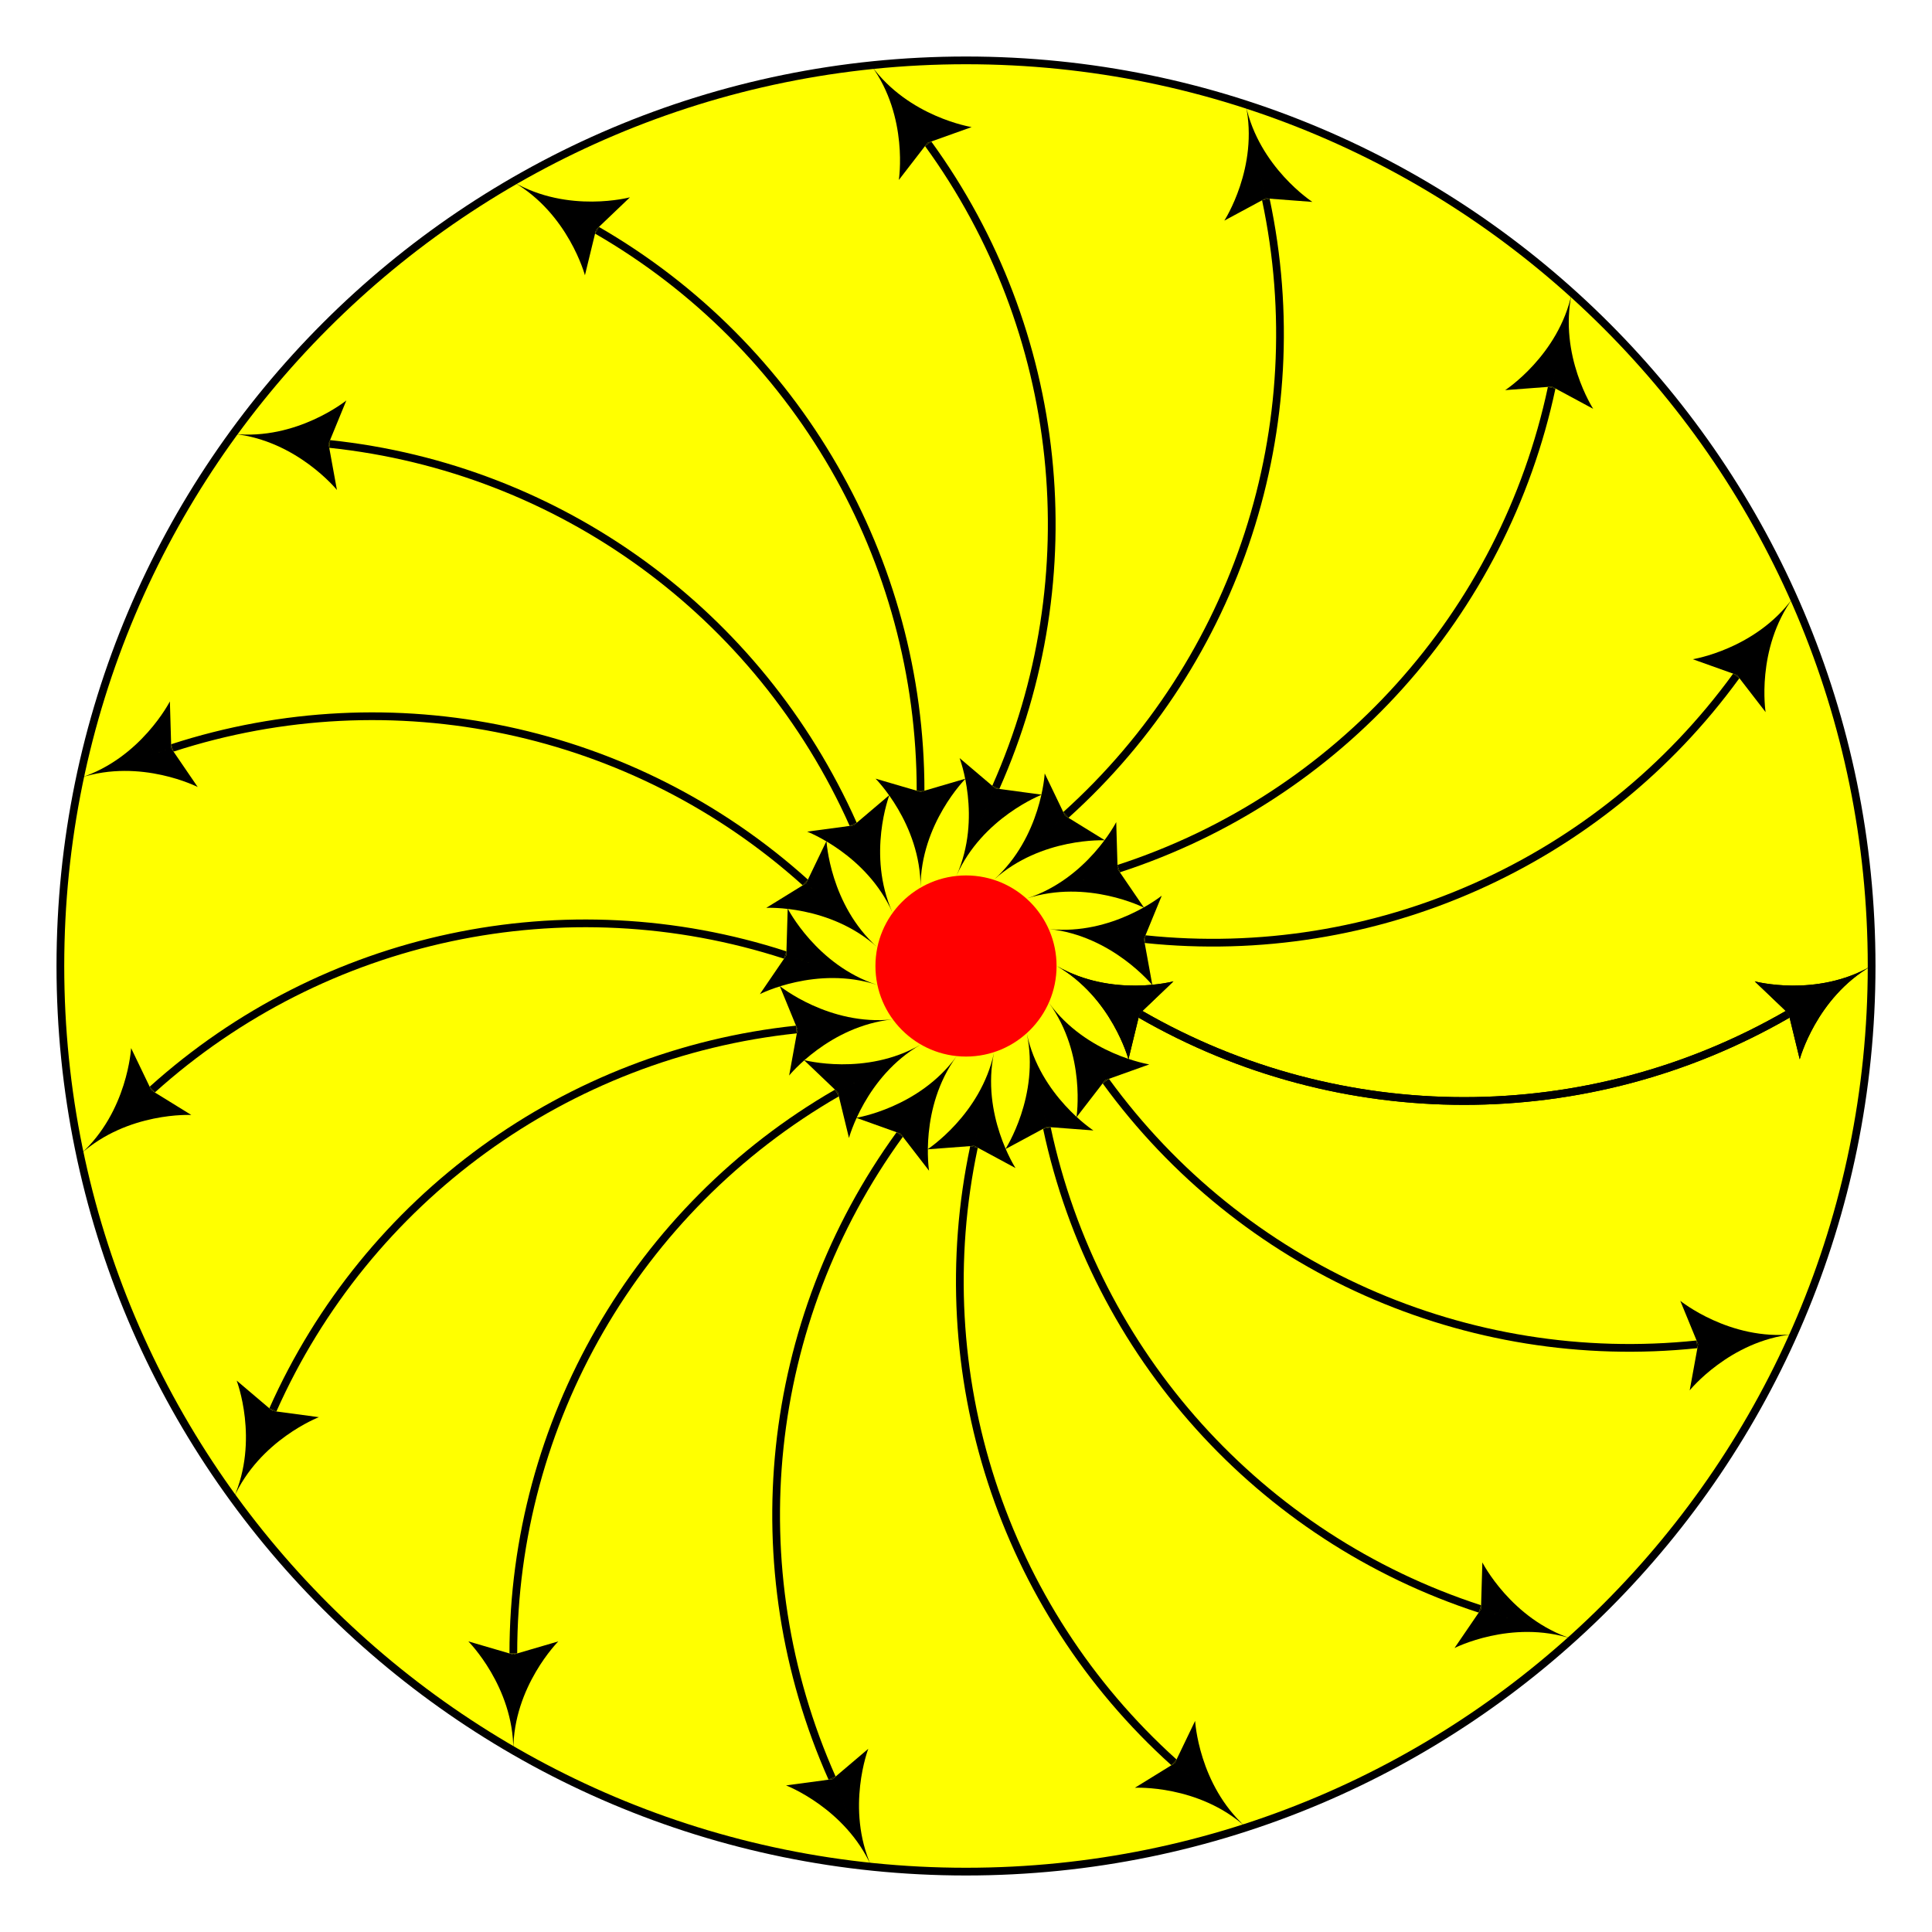 <?xml version="1.0" encoding="UTF-8"?>
<!DOCTYPE svg PUBLIC "-//W3C//DTD SVG 1.1//EN"
    "http://www.w3.org/Graphics/SVG/1.1/DTD/svg11.dtd"><svg xmlns="http://www.w3.org/2000/svg" height="1000" stroke-opacity="1" viewBox="0 0 1000 1000" font-size="1" width="1000" xmlns:xlink="http://www.w3.org/1999/xlink" stroke="rgb(0,0,0)" version="1.1"><rect x="0" y="0" width="1000" height="1000" fill="#333333" stroke="none"/><defs></defs><g stroke-linejoin="miter" stroke-opacity="1.0" fill-opacity="1.0" stroke="rgb(0,0,0)" stroke-width="0.0" fill="rgb(255,255,255)" stroke-linecap="butt" stroke-miterlimit="10.0"><path d="M 1000,1000 l -0,-1000 h -1000 l -0,1000 Z"/></g><g stroke-linejoin="miter" stroke-opacity="1.0" fill-opacity="1.0" stroke="rgb(0,0,0)" stroke-width="4.0" fill="rgb(255,255,0)" stroke-linecap="butt" stroke-miterlimit="10.0"><path d="M 968.75,500 c 0,-258.884 -209.867,-468.75 -468.75 -468.75c -258.884,-0 -468.75,209.867 -468.75 468.75c -0,258.884 209.867,468.75 468.75 468.75c 258.884,0 468.75,-209.867 468.75 -468.75Z"/></g><g stroke-linejoin="miter" stroke-opacity="1.0" fill-opacity="0.0" stroke="rgb(0,0,0)" stroke-width="4.0" fill="rgb(0,0,0)" stroke-linecap="butt" stroke-miterlimit="10.0"><path d="M 590.332,525 c 103.637,59.835 231.323,59.835 334.96 -0"/></g><g stroke-linejoin="miter" stroke-opacity="1.0" fill-opacity="1.0" stroke="rgb(0,0,0)" stroke-width="0.0" fill="rgb(0,0,0)" stroke-linecap="butt" stroke-miterlimit="10.0"><path d="M 547.031,500 c 28.529,16.471 60.35,7.945 60.35 7.945l -17.556,16.762 l -42.794,-24.707 c 28.529,16.471 37.056,48.292 37.056 48.292l 5.738,-23.585 Z"/></g><g stroke-linejoin="miter" stroke-opacity="1.0" fill-opacity="1.0" stroke="rgb(0,0,0)" stroke-width="0.0" fill="rgb(0,0,0)" stroke-linecap="butt" stroke-miterlimit="10.0"><path d="M 589.825,524.707 l 0.507,0.293 l 1,-1.732 l -1.507,1.439 l 0.507,0.293 l -1,1.732 Z"/></g><g stroke-linejoin="miter" stroke-opacity="1.0" fill-opacity="1.0" stroke="rgb(0,0,0)" stroke-width="0.0" fill="rgb(0,0,0)" stroke-linecap="butt" stroke-miterlimit="10.0"><path d="M 968.594,500 c -28.529,16.471 -60.35,7.945 -60.35 7.945l 17.556,16.762 l 42.794,-24.707 c -28.529,16.471 -37.056,48.292 -37.056 48.292l -5.738,-23.585 Z"/></g><g stroke-linejoin="miter" stroke-opacity="1.0" fill-opacity="1.0" stroke="rgb(0,0,0)" stroke-width="0.0" fill="rgb(0,0,0)" stroke-linecap="butt" stroke-miterlimit="10.0"><path d="M 925.8,524.707 l -0.507,0.293 l -1,-1.732 l 1.507,1.439 l -0.507,0.293 l 1,1.732 Z"/></g><g stroke-linejoin="miter" stroke-opacity="1.0" fill-opacity="0.0" stroke="rgb(0,0,0)" stroke-width="4.0" fill="rgb(0,0,0)" stroke-linecap="butt" stroke-miterlimit="10.0"><path d="M 572.354,559.58 c 70.34,96.815 186.987,148.749 306.001 136.24"/></g><g stroke-linejoin="miter" stroke-opacity="1.0" fill-opacity="1.0" stroke="rgb(0,0,0)" stroke-width="0.0" fill="rgb(0,0,0)" stroke-linecap="butt" stroke-miterlimit="10.0"><path d="M 542.965,519.129 c 19.363,26.651 51.901,31.805 51.901 31.805l -22.856,8.172 l -29.045,-39.977 c 19.363,26.651 14.21,59.188 14.21 59.188l 14.835,-19.212 Z"/></g><g stroke-linejoin="miter" stroke-opacity="1.0" fill-opacity="1.0" stroke="rgb(0,0,0)" stroke-width="0.0" fill="rgb(0,0,0)" stroke-linecap="butt" stroke-miterlimit="10.0"><path d="M 572.01,559.106 l 0.344,0.474 l 1.618,-1.176 l -1.962,0.702 l 0.344,0.474 l -1.618,1.176 Z"/></g><g stroke-linejoin="miter" stroke-opacity="1.0" fill-opacity="1.0" stroke="rgb(0,0,0)" stroke-width="0.0" fill="rgb(0,0,0)" stroke-linecap="butt" stroke-miterlimit="10.0"><path d="M 928.082,690.594 c -32.762,3.443 -58.364,-17.288 -58.364 -17.288l 9.22,22.453 l 49.144,-5.165 c -32.762,3.443 -53.494,29.045 -53.494 29.045l 4.35,-23.88 Z"/></g><g stroke-linejoin="miter" stroke-opacity="1.0" fill-opacity="1.0" stroke="rgb(0,0,0)" stroke-width="0.0" fill="rgb(0,0,0)" stroke-linecap="butt" stroke-miterlimit="10.0"><path d="M 878.938,695.759 l -0.583,0.061 l -0.209,-1.989 l 0.792,1.928 l -0.583,0.061 l 0.209,1.989 Z"/></g><g stroke-linejoin="miter" stroke-opacity="1.0" fill-opacity="0.0" stroke="rgb(0,0,0)" stroke-width="4.0" fill="rgb(0,0,0)" stroke-linecap="butt" stroke-miterlimit="10.0"><path d="M 541.866,583.858 c 24.881,117.055 110.319,211.944 224.132 248.924"/></g><g stroke-linejoin="miter" stroke-opacity="1.0" fill-opacity="1.0" stroke="rgb(0,0,0)" stroke-width="0.0" fill="rgb(0,0,0)" stroke-linecap="butt" stroke-miterlimit="10.0"><path d="M 531.47,534.951 c 6.849,32.223 34.477,50.165 34.477 50.165l -24.204,-1.831 l -10.274,-48.334 c 6.849,32.223 -11.093,59.851 -11.093 59.851l 21.366,-11.517 Z"/></g><g stroke-linejoin="miter" stroke-opacity="1.0" fill-opacity="1.0" stroke="rgb(0,0,0)" stroke-width="0.0" fill="rgb(0,0,0)" stroke-linecap="butt" stroke-miterlimit="10.0"><path d="M 541.744,583.285 l 0.122,0.573 l 1.956,-0.416 l -2.078,-0.157 l 0.122,0.573 l -1.956,0.416 Z"/></g><g stroke-linejoin="miter" stroke-opacity="1.0" fill-opacity="1.0" stroke="rgb(0,0,0)" stroke-width="0.0" fill="rgb(0,0,0)" stroke-linecap="butt" stroke-miterlimit="10.0"><path d="M 813.55,848.233 c -31.331,-10.18 -46.286,-39.532 -46.286 -39.532l -0.71,24.262 l 46.996,15.27 c -31.331,-10.18 -60.683,4.776 -60.683 4.776l 13.687,-20.046 Z"/></g><g stroke-linejoin="miter" stroke-opacity="1.0" fill-opacity="1.0" stroke="rgb(0,0,0)" stroke-width="0.0" fill="rgb(0,0,0)" stroke-linecap="butt" stroke-miterlimit="10.0"><path d="M 766.555,832.963 l -0.557,-0.181 l 0.618,-1.902 l -0.061,2.083 l -0.557,-0.181 l -0.618,1.902 Z"/></g><g stroke-linejoin="miter" stroke-opacity="1.0" fill-opacity="0.0" stroke="rgb(0,0,0)" stroke-width="4.0" fill="rgb(0,0,0)" stroke-linecap="butt" stroke-miterlimit="10.0"><path d="M 504.138,593.637 c -24.881,117.055 14.576,238.491 103.508 318.566"/></g><g stroke-linejoin="miter" stroke-opacity="1.0" fill-opacity="1.0" stroke="rgb(0,0,0)" stroke-width="0.0" fill="rgb(0,0,0)" stroke-linecap="butt" stroke-miterlimit="10.0"><path d="M 514.534,544.729 c -6.849,32.223 11.093,59.851 11.093 59.851l -21.366,-11.517 l 10.274,-48.334 c -6.849,32.223 -34.477,50.165 -34.477 50.165l 24.204,-1.831 Z"/></g><g stroke-linejoin="miter" stroke-opacity="1.0" fill-opacity="1.0" stroke="rgb(0,0,0)" stroke-width="0.0" fill="rgb(0,0,0)" stroke-linecap="butt" stroke-miterlimit="10.0"><path d="M 504.26,593.064 l -0.122,0.573 l 1.956,0.416 l -1.835,-0.989 l -0.122,0.573 l -1.956,-0.416 Z"/></g><g stroke-linejoin="miter" stroke-opacity="1.0" fill-opacity="1.0" stroke="rgb(0,0,0)" stroke-width="0.0" fill="rgb(0,0,0)" stroke-linecap="butt" stroke-miterlimit="10.0"><path d="M 644.803,945.659 c -24.481,-22.043 -26.205,-54.941 -26.205 -54.941l -10.517,21.876 l 36.722,33.065 c -24.481,-22.043 -57.379,-20.319 -57.379 -20.319l 20.657,-12.746 Z"/></g><g stroke-linejoin="miter" stroke-opacity="1.0" fill-opacity="1.0" stroke="rgb(0,0,0)" stroke-width="0.0" fill="rgb(0,0,0)" stroke-linecap="butt" stroke-miterlimit="10.0"><path d="M 608.082,912.595 l -0.435,-0.392 l 1.338,-1.486 l -0.903,1.878 l -0.435,-0.392 l -1.338,1.486 Z"/></g><g stroke-linejoin="miter" stroke-opacity="1.0" fill-opacity="0.0" stroke="rgb(0,0,0)" stroke-width="4.0" fill="rgb(0,0,0)" stroke-linecap="butt" stroke-miterlimit="10.0"><path d="M 465.695,587.225 c -70.34,96.815 -83.687,223.801 -35.013 333.125"/></g><g stroke-linejoin="miter" stroke-opacity="1.0" fill-opacity="1.0" stroke="rgb(0,0,0)" stroke-width="0.0" fill="rgb(0,0,0)" stroke-linecap="butt" stroke-miterlimit="10.0"><path d="M 495.084,546.774 c -19.363,26.651 -14.21,59.188 -14.21 59.188l -14.835,-19.212 l 29.045,-39.977 c -19.363,26.651 -51.901,31.805 -51.901 31.805l 22.856,8.172 Z"/></g><g stroke-linejoin="miter" stroke-opacity="1.0" fill-opacity="1.0" stroke="rgb(0,0,0)" stroke-width="0.0" fill="rgb(0,0,0)" stroke-linecap="butt" stroke-miterlimit="10.0"><path d="M 466.039,586.75 l -0.344,0.474 l 1.618,1.176 l -1.274,-1.649 l -0.344,0.474 l -1.618,-1.176 Z"/></g><g stroke-linejoin="miter" stroke-opacity="1.0" fill-opacity="1.0" stroke="rgb(0,0,0)" stroke-width="0.0" fill="rgb(0,0,0)" stroke-linecap="butt" stroke-miterlimit="10.0"><path d="M 451.019,966.027 c -13.399,-30.095 -1.593,-60.849 -1.593 -60.849l -18.505,15.707 l 20.099,45.142 c -13.399,-30.095 -44.154,-41.9 -44.154 -41.9l 24.055,-3.242 Z"/></g><g stroke-linejoin="miter" stroke-opacity="1.0" fill-opacity="1.0" stroke="rgb(0,0,0)" stroke-width="0.0" fill="rgb(0,0,0)" stroke-linecap="butt" stroke-miterlimit="10.0"><path d="M 430.92,920.885 l -0.238,-0.535 l 1.827,-0.814 l -1.589,1.349 l -0.238,-0.535 l -1.827,0.814 Z"/></g><g stroke-linejoin="miter" stroke-opacity="1.0" fill-opacity="0.0" stroke="rgb(0,0,0)" stroke-width="4.0" fill="rgb(0,0,0)" stroke-linecap="butt" stroke-miterlimit="10.0"><path d="M 433.183,565.73 c -103.637,59.835 -167.48,170.414 -167.48 290.084"/></g><g stroke-linejoin="miter" stroke-opacity="1.0" fill-opacity="1.0" stroke="rgb(0,0,0)" stroke-width="0.0" fill="rgb(0,0,0)" stroke-linecap="butt" stroke-miterlimit="10.0"><path d="M 476.484,540.73 c -28.529,16.471 -37.056,48.292 -37.056 48.292l -5.738,-23.585 l 42.794,-24.707 c -28.529,16.471 -60.35,7.945 -60.35 7.945l 17.556,16.762 Z"/></g><g stroke-linejoin="miter" stroke-opacity="1.0" fill-opacity="1.0" stroke="rgb(0,0,0)" stroke-width="0.0" fill="rgb(0,0,0)" stroke-linecap="butt" stroke-miterlimit="10.0"><path d="M 433.69,565.437 l -0.507,0.293 l 1,1.732 l -0.493,-2.025 l -0.507,0.293 l -1,-1.732 Z"/></g><g stroke-linejoin="miter" stroke-opacity="1.0" fill-opacity="1.0" stroke="rgb(0,0,0)" stroke-width="0.0" fill="rgb(0,0,0)" stroke-linecap="butt" stroke-miterlimit="10.0"><path d="M 265.703,905.814 c -0,-32.943 23.294,-56.237 23.294 -56.237l -23.294,6.823 l 0,49.414 c -0,-32.943 -23.294,-56.237 -23.294 -56.237l 23.294,6.823 Z"/></g><g stroke-linejoin="miter" stroke-opacity="1.0" fill-opacity="1.0" stroke="rgb(0,0,0)" stroke-width="0.0" fill="rgb(0,0,0)" stroke-linecap="butt" stroke-miterlimit="10.0"><path d="M 265.703,856.4 l -0,-0.586 l 2,-0 l -2,0.586 l -0,-0.586 l -2,0 Z"/></g><g stroke-linejoin="miter" stroke-opacity="1.0" fill-opacity="0.0" stroke="rgb(0,0,0)" stroke-width="4.0" fill="rgb(0,0,0)" stroke-linecap="butt" stroke-miterlimit="10.0"><path d="M 412.225,532.871 c -119.014,12.509 -222.314,87.561 -270.988 196.885"/></g><g stroke-linejoin="miter" stroke-opacity="1.0" fill-opacity="1.0" stroke="rgb(0,0,0)" stroke-width="0.0" fill="rgb(0,0,0)" stroke-linecap="butt" stroke-miterlimit="10.0"><path d="M 461.951,527.644 c -32.762,3.443 -53.494,29.045 -53.494 29.045l 4.35,-23.88 l 49.144,-5.165 c -32.762,3.443 -58.364,-17.288 -58.364 -17.288l 9.22,22.453 Z"/></g><g stroke-linejoin="miter" stroke-opacity="1.0" fill-opacity="1.0" stroke="rgb(0,0,0)" stroke-width="0.0" fill="rgb(0,0,0)" stroke-linecap="butt" stroke-miterlimit="10.0"><path d="M 412.807,532.809 l -0.583,0.061 l 0.209,1.989 l 0.373,-2.05 l -0.583,0.061 l -0.209,-1.989 Z"/></g><g stroke-linejoin="miter" stroke-opacity="1.0" fill-opacity="1.0" stroke="rgb(0,0,0)" stroke-width="0.0" fill="rgb(0,0,0)" stroke-linecap="butt" stroke-miterlimit="10.0"><path d="M 120.9,775.433 c 13.399,-30.095 44.154,-41.9 44.154 -41.9l -24.055,-3.242 l -20.099,45.142 c 13.399,-30.095 1.593,-60.849 1.593 -60.849l 18.505,15.707 Z"/></g><g stroke-linejoin="miter" stroke-opacity="1.0" fill-opacity="1.0" stroke="rgb(0,0,0)" stroke-width="0.0" fill="rgb(0,0,0)" stroke-linecap="butt" stroke-miterlimit="10.0"><path d="M 140.998,730.29 l 0.238,-0.535 l 1.827,0.814 l -2.065,-0.278 l 0.238,-0.535 l -1.827,-0.814 Z"/></g><g stroke-linejoin="miter" stroke-opacity="1.0" fill-opacity="0.0" stroke="rgb(0,0,0)" stroke-width="4.0" fill="rgb(0,0,0)" stroke-linecap="butt" stroke-miterlimit="10.0"><path d="M 406.444,494.327 c -113.813,-36.98 -238.708,-10.432 -327.64 69.642"/></g><g stroke-linejoin="miter" stroke-opacity="1.0" fill-opacity="1.0" stroke="rgb(0,0,0)" stroke-width="0.0" fill="rgb(0,0,0)" stroke-linecap="butt" stroke-miterlimit="10.0"><path d="M 453.997,509.778 c -31.331,-10.18 -60.683,4.776 -60.683 4.776l 13.687,-20.046 l 46.996,15.27 c -31.331,-10.18 -46.286,-39.532 -46.286 -39.532l -0.71,24.262 Z"/></g><g stroke-linejoin="miter" stroke-opacity="1.0" fill-opacity="1.0" stroke="rgb(0,0,0)" stroke-width="0.0" fill="rgb(0,0,0)" stroke-linecap="butt" stroke-miterlimit="10.0"><path d="M 407.001,494.509 l -0.557,-0.181 l -0.618,1.902 l 1.175,-1.721 l -0.557,-0.181 l 0.618,-1.902 Z"/></g><g stroke-linejoin="miter" stroke-opacity="1.0" fill-opacity="1.0" stroke="rgb(0,0,0)" stroke-width="0.0" fill="rgb(0,0,0)" stroke-linecap="butt" stroke-miterlimit="10.0"><path d="M 41.646,597.426 c 24.481,-22.043 57.379,-20.319 57.379 -20.319l -20.657,-12.746 l -36.722,33.065 c 24.481,-22.043 26.205,-54.941 26.205 -54.941l 10.517,21.876 Z"/></g><g stroke-linejoin="miter" stroke-opacity="1.0" fill-opacity="1.0" stroke="rgb(0,0,0)" stroke-width="0.0" fill="rgb(0,0,0)" stroke-linecap="butt" stroke-miterlimit="10.0"><path d="M 78.368,564.362 l 0.435,-0.392 l 1.338,1.486 l -1.774,-1.094 l 0.435,-0.392 l -1.338,-1.486 Z"/></g><g stroke-linejoin="miter" stroke-opacity="1.0" fill-opacity="0.0" stroke="rgb(0,0,0)" stroke-width="4.0" fill="rgb(0,0,0)" stroke-linecap="butt" stroke-miterlimit="10.0"><path d="M 416.839,456.765 c -88.932,-80.075 -213.828,-106.622 -327.64 -69.642"/></g><g stroke-linejoin="miter" stroke-opacity="1.0" fill-opacity="1.0" stroke="rgb(0,0,0)" stroke-width="0.0" fill="rgb(0,0,0)" stroke-linecap="butt" stroke-miterlimit="10.0"><path d="M 453.997,490.222 c -24.481,-22.043 -57.379,-20.319 -57.379 -20.319l 20.657,-12.746 l 36.722,33.065 c -24.481,-22.043 -26.205,-54.941 -26.205 -54.941l -10.517,21.876 Z"/></g><g stroke-linejoin="miter" stroke-opacity="1.0" fill-opacity="1.0" stroke="rgb(0,0,0)" stroke-width="0.0" fill="rgb(0,0,0)" stroke-linecap="butt" stroke-miterlimit="10.0"><path d="M 417.275,457.157 l -0.435,-0.392 l -1.338,1.486 l 1.774,-1.094 l -0.435,-0.392 l 1.338,-1.486 Z"/></g><g stroke-linejoin="miter" stroke-opacity="1.0" fill-opacity="1.0" stroke="rgb(0,0,0)" stroke-width="0.0" fill="rgb(0,0,0)" stroke-linecap="butt" stroke-miterlimit="10.0"><path d="M 41.646,402.574 c 31.331,-10.18 60.683,4.776 60.683 4.776l -13.687,-20.046 l -46.996,15.27 c 31.331,-10.18 46.286,-39.532 46.286 -39.532l 0.71,24.262 Z"/></g><g stroke-linejoin="miter" stroke-opacity="1.0" fill-opacity="1.0" stroke="rgb(0,0,0)" stroke-width="0.0" fill="rgb(0,0,0)" stroke-linecap="butt" stroke-miterlimit="10.0"><path d="M 88.642,387.304 l 0.557,-0.181 l 0.618,1.902 l -1.175,-1.721 l 0.557,-0.181 l -0.618,-1.902 Z"/></g><g stroke-linejoin="miter" stroke-opacity="1.0" fill-opacity="0.0" stroke="rgb(0,0,0)" stroke-width="4.0" fill="rgb(0,0,0)" stroke-linecap="butt" stroke-miterlimit="10.0"><path d="M 441.614,426.678 c -48.674,-109.324 -151.974,-184.376 -270.988 -196.885"/></g><g stroke-linejoin="miter" stroke-opacity="1.0" fill-opacity="1.0" stroke="rgb(0,0,0)" stroke-width="0.0" fill="rgb(0,0,0)" stroke-linecap="butt" stroke-miterlimit="10.0"><path d="M 461.951,472.356 c -13.399,-30.095 -44.154,-41.9 -44.154 -41.9l 24.055,-3.242 l 20.099,45.142 c -13.399,-30.095 -1.593,-60.849 -1.593 -60.849l -18.505,15.707 Z"/></g><g stroke-linejoin="miter" stroke-opacity="1.0" fill-opacity="1.0" stroke="rgb(0,0,0)" stroke-width="0.0" fill="rgb(0,0,0)" stroke-linecap="butt" stroke-miterlimit="10.0"><path d="M 441.852,427.214 l -0.238,-0.535 l -1.827,0.814 l 2.065,-0.278 l -0.238,-0.535 l 1.827,-0.814 Z"/></g><g stroke-linejoin="miter" stroke-opacity="1.0" fill-opacity="1.0" stroke="rgb(0,0,0)" stroke-width="0.0" fill="rgb(0,0,0)" stroke-linecap="butt" stroke-miterlimit="10.0"><path d="M 120.9,224.567 c 32.762,3.443 53.494,29.045 53.494 29.045l -4.35,-23.88 l -49.144,-5.165 c 32.762,3.443 58.364,-17.288 58.364 -17.288l -9.22,22.453 Z"/></g><g stroke-linejoin="miter" stroke-opacity="1.0" fill-opacity="1.0" stroke="rgb(0,0,0)" stroke-width="0.0" fill="rgb(0,0,0)" stroke-linecap="butt" stroke-miterlimit="10.0"><path d="M 170.043,229.733 l 0.583,0.061 l -0.209,1.989 l -0.373,-2.05 l 0.583,0.061 l 0.209,-1.989 Z"/></g><g stroke-linejoin="miter" stroke-opacity="1.0" fill-opacity="0.0" stroke="rgb(0,0,0)" stroke-width="4.0" fill="rgb(0,0,0)" stroke-linecap="butt" stroke-miterlimit="10.0"><path d="M 476.484,409.27 c -0,-119.67 -63.843,-230.249 -167.48 -290.084"/></g><g stroke-linejoin="miter" stroke-opacity="1.0" fill-opacity="1.0" stroke="rgb(0,0,0)" stroke-width="0.0" fill="rgb(0,0,0)" stroke-linecap="butt" stroke-miterlimit="10.0"><path d="M 476.484,459.27 c -0,-32.943 -23.294,-56.237 -23.294 -56.237l 23.294,6.823 l 0,49.414 c -0,-32.943 23.294,-56.237 23.294 -56.237l -23.294,6.823 Z"/></g><g stroke-linejoin="miter" stroke-opacity="1.0" fill-opacity="1.0" stroke="rgb(0,0,0)" stroke-width="0.0" fill="rgb(0,0,0)" stroke-linecap="butt" stroke-miterlimit="10.0"><path d="M 476.484,409.856 l -0,-0.586 l -2,0 l 2,0.586 l -0,-0.586 l 2,-0 Z"/></g><g stroke-linejoin="miter" stroke-opacity="1.0" fill-opacity="1.0" stroke="rgb(0,0,0)" stroke-width="0.0" fill="rgb(0,0,0)" stroke-linecap="butt" stroke-miterlimit="10.0"><path d="M 265.703,94.186 c 28.529,16.471 37.056,48.292 37.056 48.292l 5.738,-23.585 l -42.794,-24.707 c 28.529,16.471 60.35,7.945 60.35 7.945l -17.556,16.762 Z"/></g><g stroke-linejoin="miter" stroke-opacity="1.0" fill-opacity="1.0" stroke="rgb(0,0,0)" stroke-width="0.0" fill="rgb(0,0,0)" stroke-linecap="butt" stroke-miterlimit="10.0"><path d="M 308.497,118.893 l 0.507,0.293 l -1,1.732 l 0.493,-2.025 l 0.507,0.293 l 1,-1.732 Z"/></g><g stroke-linejoin="miter" stroke-opacity="1.0" fill-opacity="0.0" stroke="rgb(0,0,0)" stroke-width="4.0" fill="rgb(0,0,0)" stroke-linecap="butt" stroke-miterlimit="10.0"><path d="M 515.421,407.549 c 48.674,-109.324 35.327,-236.31 -35.013 -333.125"/></g><g stroke-linejoin="miter" stroke-opacity="1.0" fill-opacity="1.0" stroke="rgb(0,0,0)" stroke-width="0.0" fill="rgb(0,0,0)" stroke-linecap="butt" stroke-miterlimit="10.0"><path d="M 495.084,453.226 c 13.399,-30.095 1.593,-60.849 1.593 -60.849l 18.505,15.707 l -20.099,45.142 c 13.399,-30.095 44.154,-41.9 44.154 -41.9l -24.055,-3.242 Z"/></g><g stroke-linejoin="miter" stroke-opacity="1.0" fill-opacity="1.0" stroke="rgb(0,0,0)" stroke-width="0.0" fill="rgb(0,0,0)" stroke-linecap="butt" stroke-miterlimit="10.0"><path d="M 515.183,408.084 l 0.238,-0.535 l -1.827,-0.814 l 1.589,1.349 l 0.238,-0.535 l 1.827,0.814 Z"/></g><g stroke-linejoin="miter" stroke-opacity="1.0" fill-opacity="1.0" stroke="rgb(0,0,0)" stroke-width="0.0" fill="rgb(0,0,0)" stroke-linecap="butt" stroke-miterlimit="10.0"><path d="M 451.019,33.973 c 19.363,26.651 14.21,59.188 14.21 59.188l 14.835,-19.212 l -29.045,-39.977 c 19.363,26.651 51.901,31.805 51.901 31.805l -22.856,8.172 Z"/></g><g stroke-linejoin="miter" stroke-opacity="1.0" fill-opacity="1.0" stroke="rgb(0,0,0)" stroke-width="0.0" fill="rgb(0,0,0)" stroke-linecap="butt" stroke-miterlimit="10.0"><path d="M 480.064,73.95 l 0.344,0.474 l -1.618,1.176 l 1.274,-1.649 l 0.344,0.474 l 1.618,-1.176 Z"/></g><g stroke-linejoin="miter" stroke-opacity="1.0" fill-opacity="0.0" stroke="rgb(0,0,0)" stroke-width="4.0" fill="rgb(0,0,0)" stroke-linecap="butt" stroke-miterlimit="10.0"><path d="M 551.691,421.814 c 88.932,-80.075 128.389,-201.511 103.508 -318.566"/></g><g stroke-linejoin="miter" stroke-opacity="1.0" fill-opacity="1.0" stroke="rgb(0,0,0)" stroke-width="0.0" fill="rgb(0,0,0)" stroke-linecap="butt" stroke-miterlimit="10.0"><path d="M 514.534,455.271 c 24.481,-22.043 26.205,-54.941 26.205 -54.941l 10.517,21.876 l -36.722,33.065 c 24.481,-22.043 57.379,-20.319 57.379 -20.319l -20.657,-12.746 Z"/></g><g stroke-linejoin="miter" stroke-opacity="1.0" fill-opacity="1.0" stroke="rgb(0,0,0)" stroke-width="0.0" fill="rgb(0,0,0)" stroke-linecap="butt" stroke-miterlimit="10.0"><path d="M 551.255,422.206 l 0.435,-0.392 l -1.338,-1.486 l 0.903,1.878 l 0.435,-0.392 l 1.338,1.486 Z"/></g><g stroke-linejoin="miter" stroke-opacity="1.0" fill-opacity="1.0" stroke="rgb(0,0,0)" stroke-width="0.0" fill="rgb(0,0,0)" stroke-linecap="butt" stroke-miterlimit="10.0"><path d="M 644.803,54.341 c 6.849,32.223 -11.093,59.851 -11.093 59.851l 21.366,-11.517 l -10.274,-48.334 c 6.849,32.223 34.477,50.165 34.477 50.165l -24.204,-1.831 Z"/></g><g stroke-linejoin="miter" stroke-opacity="1.0" fill-opacity="1.0" stroke="rgb(0,0,0)" stroke-width="0.0" fill="rgb(0,0,0)" stroke-linecap="butt" stroke-miterlimit="10.0"><path d="M 655.077,102.675 l 0.122,0.573 l -1.956,0.416 l 1.835,-0.989 l 0.122,0.573 l 1.956,-0.416 Z"/></g><g stroke-linejoin="miter" stroke-opacity="1.0" fill-opacity="0.0" stroke="rgb(0,0,0)" stroke-width="4.0" fill="rgb(0,0,0)" stroke-linecap="butt" stroke-miterlimit="10.0"><path d="M 579.023,449.598 c 113.813,-36.98 199.251,-131.869 224.132 -248.924"/></g><g stroke-linejoin="miter" stroke-opacity="1.0" fill-opacity="1.0" stroke="rgb(0,0,0)" stroke-width="0.0" fill="rgb(0,0,0)" stroke-linecap="butt" stroke-miterlimit="10.0"><path d="M 531.47,465.049 c 31.331,-10.18 46.286,-39.532 46.286 -39.532l 0.71,24.262 l -46.996,15.27 c 31.331,-10.18 60.683,4.776 60.683 4.776l -13.687,-20.046 Z"/></g><g stroke-linejoin="miter" stroke-opacity="1.0" fill-opacity="1.0" stroke="rgb(0,0,0)" stroke-width="0.0" fill="rgb(0,0,0)" stroke-linecap="butt" stroke-miterlimit="10.0"><path d="M 578.466,449.779 l 0.557,-0.181 l -0.618,-1.902 l 0.061,2.083 l 0.557,-0.181 l 0.618,1.902 Z"/></g><g stroke-linejoin="miter" stroke-opacity="1.0" fill-opacity="1.0" stroke="rgb(0,0,0)" stroke-width="0.0" fill="rgb(0,0,0)" stroke-linecap="butt" stroke-miterlimit="10.0"><path d="M 813.55,151.767 c -6.849,32.223 -34.477,50.165 -34.477 50.165l 24.204,-1.831 l 10.274,-48.334 c -6.849,32.223 11.093,59.851 11.093 59.851l -21.366,-11.517 Z"/></g><g stroke-linejoin="miter" stroke-opacity="1.0" fill-opacity="1.0" stroke="rgb(0,0,0)" stroke-width="0.0" fill="rgb(0,0,0)" stroke-linecap="butt" stroke-miterlimit="10.0"><path d="M 803.277,200.101 l -0.122,0.573 l -1.956,-0.416 l 2.078,-0.157 l -0.122,0.573 l 1.956,0.416 Z"/></g><g stroke-linejoin="miter" stroke-opacity="1.0" fill-opacity="0.0" stroke="rgb(0,0,0)" stroke-width="4.0" fill="rgb(0,0,0)" stroke-linecap="butt" stroke-miterlimit="10.0"><path d="M 592.691,486.097 c 119.014,12.509 235.661,-39.426 306.001 -136.24"/></g><g stroke-linejoin="miter" stroke-opacity="1.0" fill-opacity="1.0" stroke="rgb(0,0,0)" stroke-width="0.0" fill="rgb(0,0,0)" stroke-linecap="butt" stroke-miterlimit="10.0"><path d="M 542.965,480.871 c 32.762,3.443 58.364,-17.288 58.364 -17.288l -9.22,22.453 l -49.144,-5.165 c 32.762,3.443 53.494,29.045 53.494 29.045l -4.35,-23.88 Z"/></g><g stroke-linejoin="miter" stroke-opacity="1.0" fill-opacity="1.0" stroke="rgb(0,0,0)" stroke-width="0.0" fill="rgb(0,0,0)" stroke-linecap="butt" stroke-miterlimit="10.0"><path d="M 592.109,486.036 l 0.583,0.061 l 0.209,-1.989 l -0.792,1.928 l 0.583,0.061 l -0.209,1.989 Z"/></g><g stroke-linejoin="miter" stroke-opacity="1.0" fill-opacity="1.0" stroke="rgb(0,0,0)" stroke-width="0.0" fill="rgb(0,0,0)" stroke-linecap="butt" stroke-miterlimit="10.0"><path d="M 928.082,309.406 c -19.363,26.651 -51.901,31.805 -51.901 31.805l 22.856,8.172 l 29.045,-39.977 c -19.363,26.651 -14.21,59.188 -14.21 59.188l -14.835,-19.212 Z"/></g><g stroke-linejoin="miter" stroke-opacity="1.0" fill-opacity="1.0" stroke="rgb(0,0,0)" stroke-width="0.0" fill="rgb(0,0,0)" stroke-linecap="butt" stroke-miterlimit="10.0"><path d="M 899.037,349.383 l -0.344,0.474 l -1.618,-1.176 l 1.962,0.702 l -0.344,0.474 l 1.618,1.176 Z"/></g><g stroke-linejoin="miter" stroke-opacity="1.0" fill-opacity="0.0" stroke="rgb(0,0,0)" stroke-width="4.0" fill="rgb(0,0,0)" stroke-linecap="butt" stroke-miterlimit="10.0"><path d="M 590.332,525 c 103.637,59.835 231.323,59.835 334.96 -0"/></g><g stroke-linejoin="miter" stroke-opacity="1.0" fill-opacity="1.0" stroke="rgb(0,0,0)" stroke-width="0.0" fill="rgb(0,0,0)" stroke-linecap="butt" stroke-miterlimit="10.0"><path d="M 547.031,500 c 28.529,16.471 60.35,7.945 60.35 7.945l -17.556,16.762 l -42.794,-24.707 c 28.529,16.471 37.056,48.292 37.056 48.292l 5.738,-23.585 Z"/></g><g stroke-linejoin="miter" stroke-opacity="1.0" fill-opacity="1.0" stroke="rgb(0,0,0)" stroke-width="0.0" fill="rgb(0,0,0)" stroke-linecap="butt" stroke-miterlimit="10.0"><path d="M 589.825,524.707 l 0.507,0.293 l 1,-1.732 l -1.507,1.439 l 0.507,0.293 l -1,1.732 Z"/></g><g stroke-linejoin="miter" stroke-opacity="1.0" fill-opacity="1.0" stroke="rgb(0,0,0)" stroke-width="0.0" fill="rgb(0,0,0)" stroke-linecap="butt" stroke-miterlimit="10.0"><path d="M 968.594,500 c -28.529,16.471 -60.35,7.945 -60.35 7.945l 17.556,16.762 l 42.794,-24.707 c -28.529,16.471 -37.056,48.292 -37.056 48.292l -5.738,-23.585 Z"/></g><g stroke-linejoin="miter" stroke-opacity="1.0" fill-opacity="1.0" stroke="rgb(0,0,0)" stroke-width="0.0" fill="rgb(0,0,0)" stroke-linecap="butt" stroke-miterlimit="10.0"><path d="M 925.8,524.707 l -0.507,0.293 l -1,-1.732 l 1.507,1.439 l -0.507,0.293 l 1,1.732 Z"/></g><g stroke-linejoin="miter" stroke-opacity="1.0" fill-opacity="1.0" stroke="rgb(0,0,0)" stroke-width="0.0" fill="rgb(255,0,0)" stroke-linecap="butt" stroke-miterlimit="10.0"><path d="M 546.875,500 c 0,-25.888 -20.987,-46.875 -46.875 -46.875c -25.888,-0 -46.875,20.987 -46.875 46.875c -0,25.888 20.987,46.875 46.875 46.875c 25.888,0 46.875,-20.987 46.875 -46.875Z"/></g></svg>